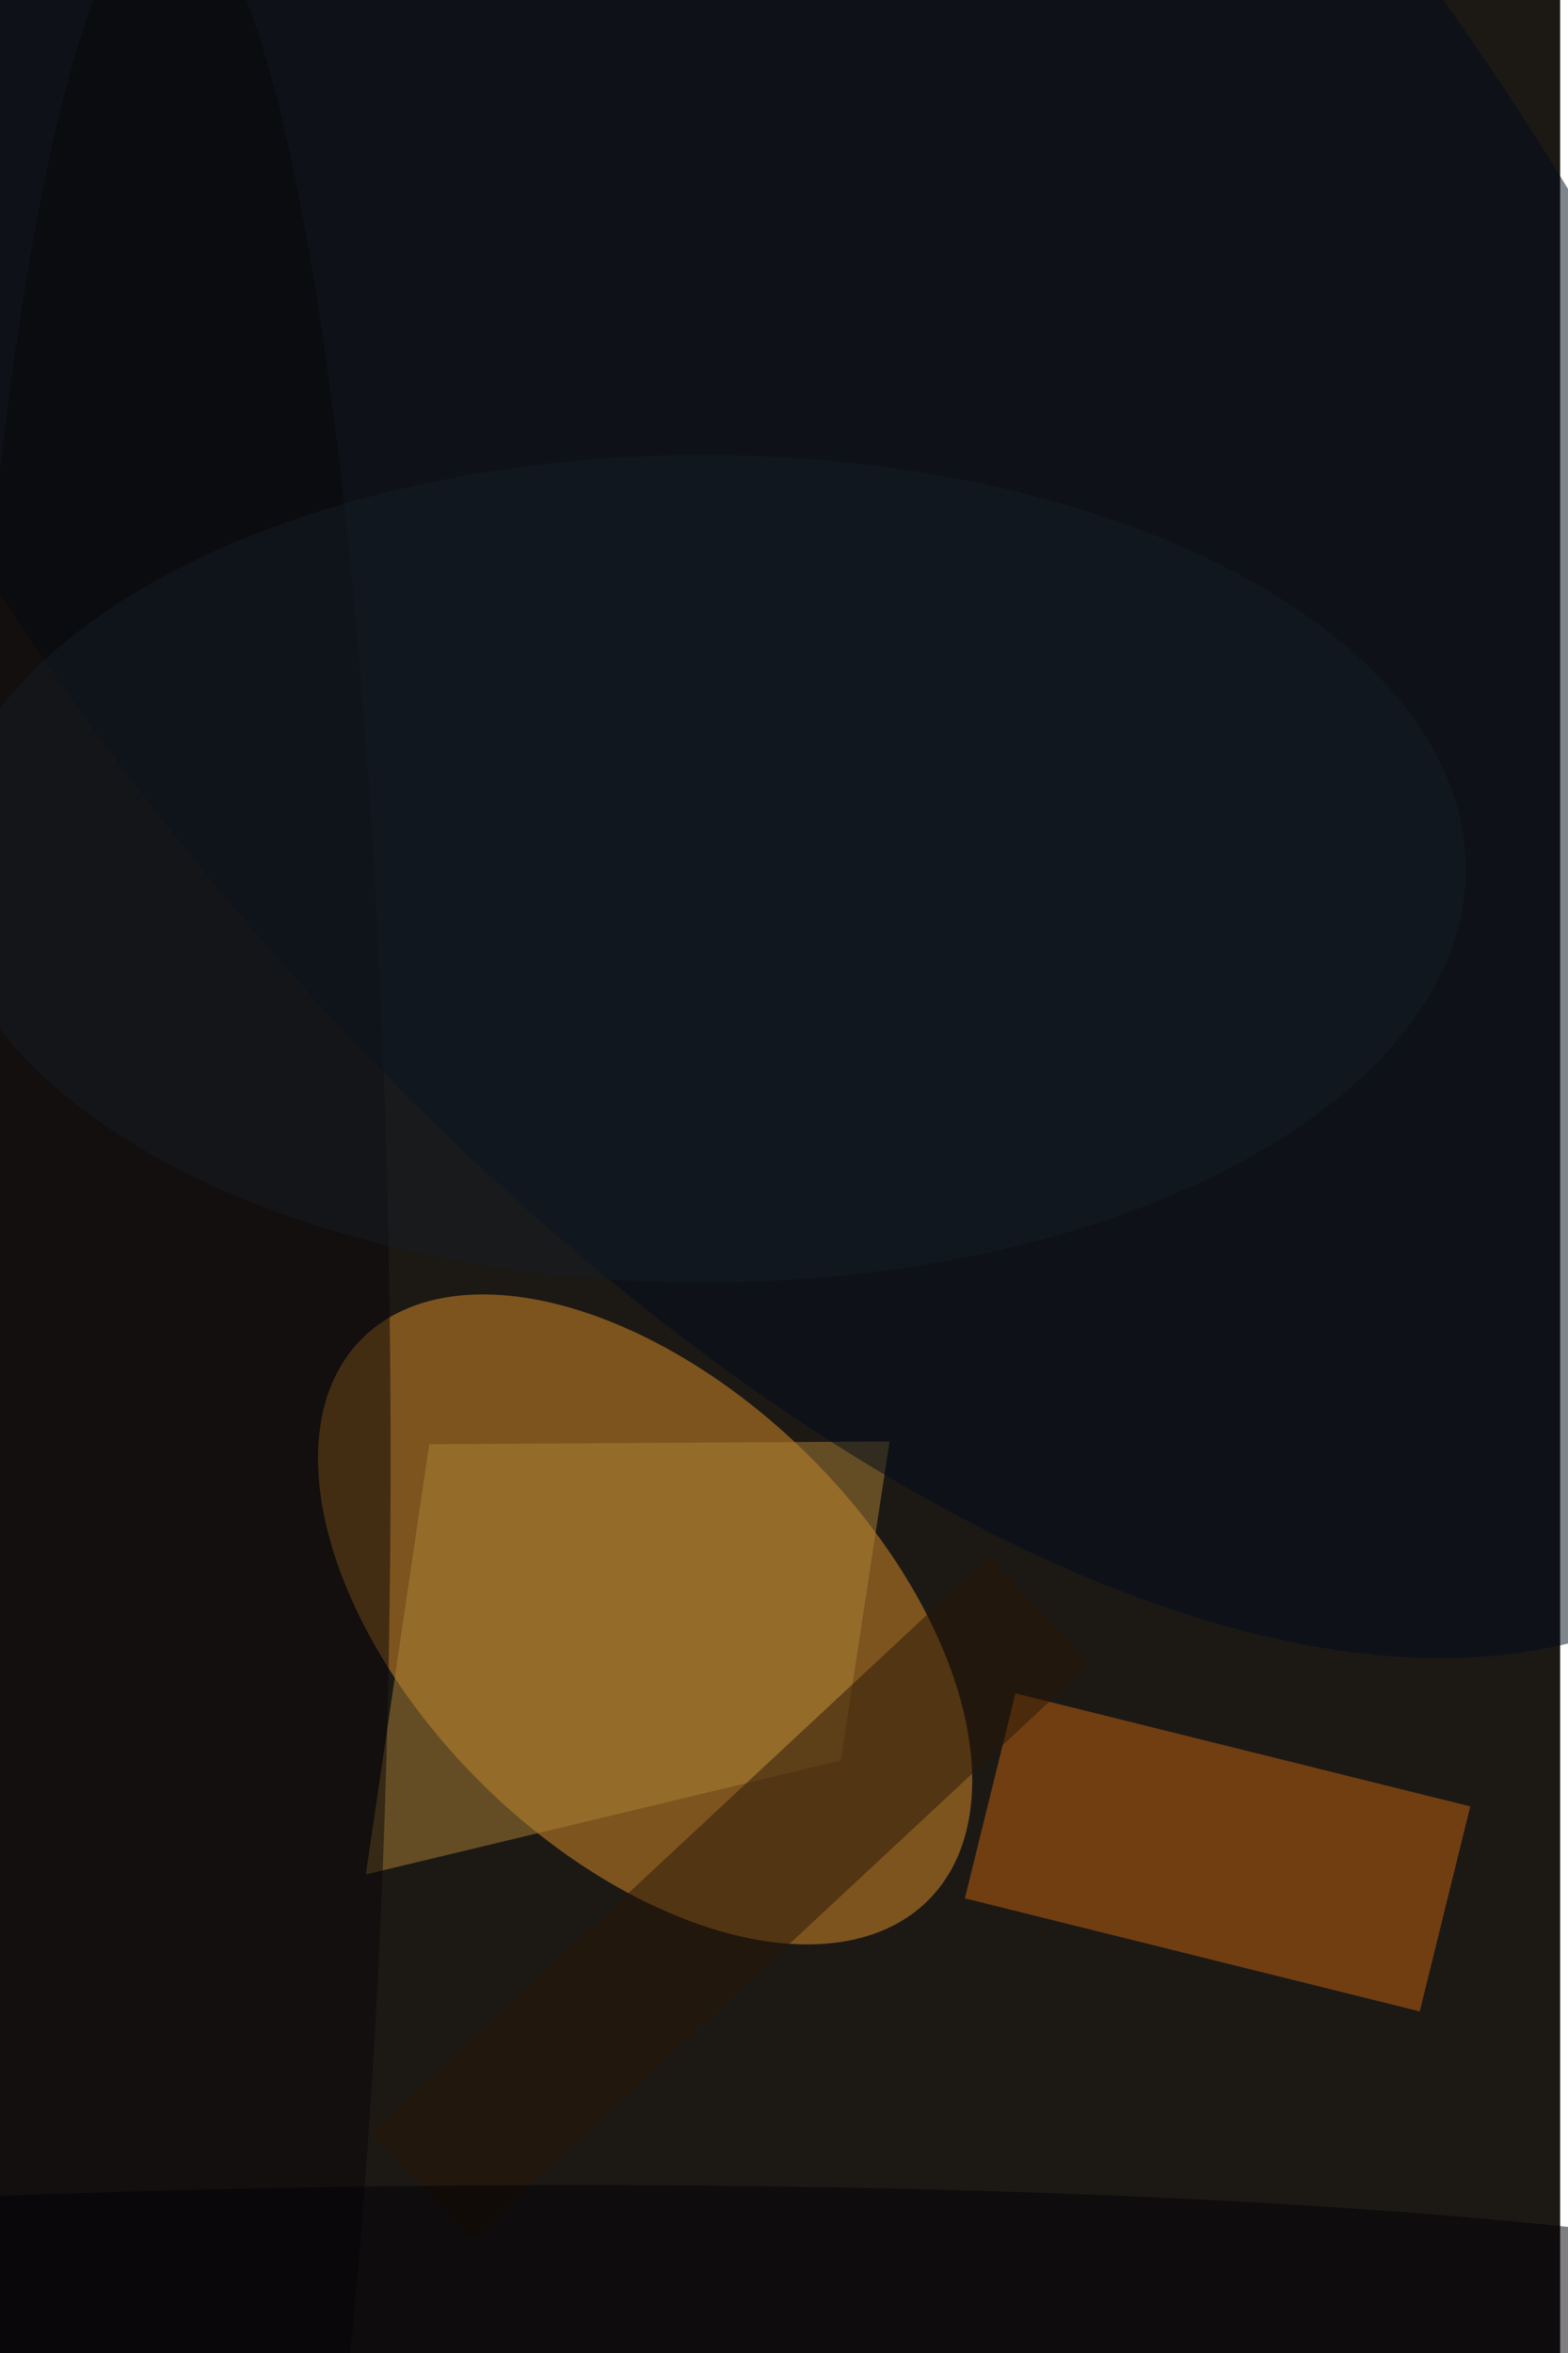 <svg xmlns="http://www.w3.org/2000/svg" viewBox="0 0 600 900"><filter id="b"><feGaussianBlur stdDeviation="12" /></filter><path fill="#1c1915" d="M0 0h597v900H0z"/><g filter="url(#b)" transform="translate(1.8 1.8) scale(3.516)" fill-opacity=".5"><ellipse fill="#df9028" rx="1" ry="1" transform="rotate(44.6 -179.3 172.8) scale(43.388 25.199)"/><path fill="#c66410" d="M110 183.7l49.5 12.3-5.5 22.3-49.5-12.3z"/><path fill="#ac8235" d="M46.2 156.6l50.1-.3L91 191l-51.7 12.4z"/><ellipse fill="#000d1c" rx="1" ry="1" transform="matrix(-64.876 51.052 -104.511 -132.81 82 37.6)"/><path fill="#281606" d="M39.9 231.5l67.3-62.7 10.9 11.7-67.3 62.7z"/><ellipse fill="#080609" cx="18" cy="158" rx="24" ry="169"/><ellipse fill="#000005" rx="1" ry="1" transform="matrix(.21 17.188 -168.987 2.065 42 254.5)"/><ellipse fill="#151d25" cx="76" cy="94" rx="83" ry="45"/></g></svg>